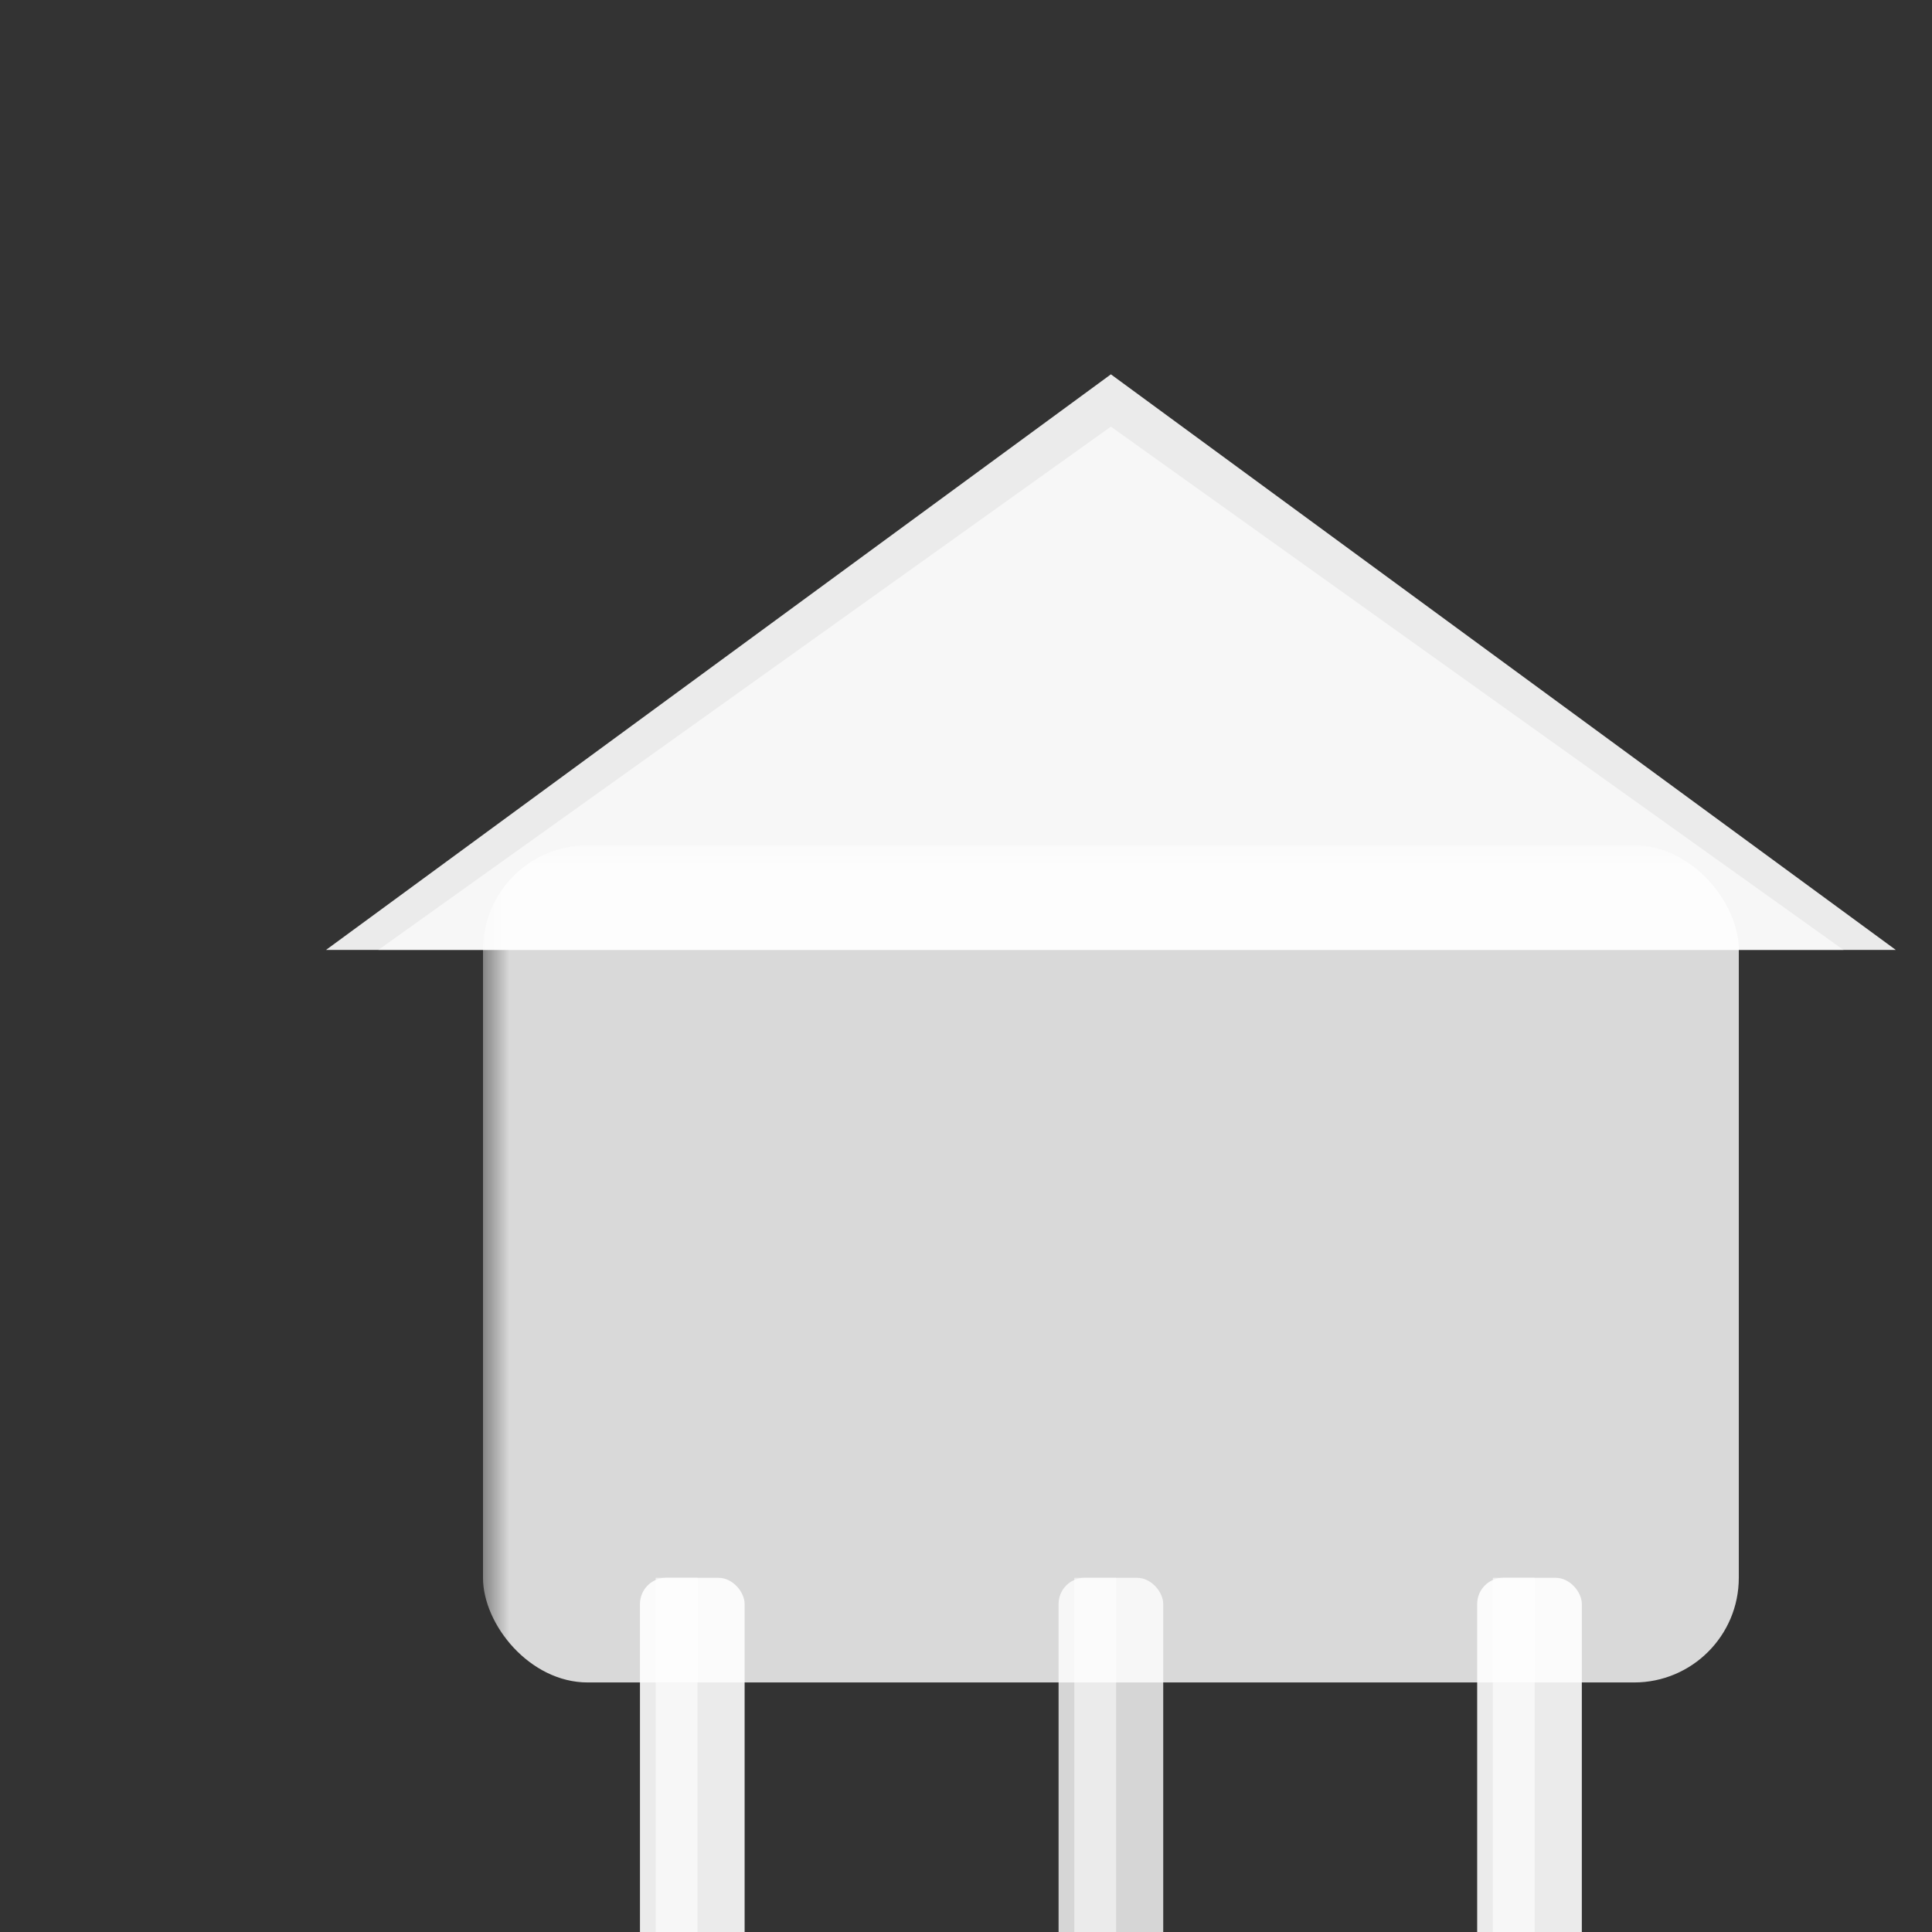 <svg width="48" height="48" viewBox="0 0 48 48" xmlns="http://www.w3.org/2000/svg">
  <rect x="0" y="0" width="48" height="48" fill="#333333" stroke="none"/>
  <defs>
    <!-- Mask to create transparent hole in house -->
    <mask id="houseMask">
      <!-- White areas will be visible, black areas will be transparent -->
      <rect x="0" y="0" width="48" height="48" fill="white"/>
      <!-- Black circle creates the transparent entrance hole (local coordinates within the transform) -->
      <circle cx="12" cy="18" r="4.5" fill="black"/>
    </mask>
  </defs>
  
  <!-- Duck house stilts (only tops visible above water line) -->
  <g transform="translate(12, 8) scale(1.3)">
    <!-- Stilts sticking out -->
    <rect x="3" y="24" width="2" height="8" fill="white" rx="0.5" opacity="0.9"/>
    <rect x="19" y="24" width="2" height="8" fill="white" rx="0.5" opacity="0.9"/>
    <rect x="11" y="24" width="2" height="8" fill="white" rx="0.5" opacity="0.8"/>
    <!-- Stilt highlights -->
    <rect x="3.3" y="24" width="0.8" height="8" fill="white" opacity="0.6"/>
    <rect x="19.3" y="24" width="0.8" height="8" fill="white" opacity="0.6"/>
    <rect x="11.3" y="24" width="0.8" height="8" fill="white" opacity="0.5"/>
  </g>
  
  <!-- Duck house - monochrome version with masked entrance -->
  <g transform="translate(12, 8) scale(1.3)">
    <!-- House base with mask applied only to this -->
    <rect x="0" y="10" width="24" height="16" fill="white" rx="2" opacity="0.9" mask="url(#houseMask)"/>
    <!-- Roof (moved down to cover rounded corners) - no mask so not clipped -->
    <path d="M-3 12 L12 1 L27 12 Z" fill="white" opacity="0.9"/>
    <!-- Roof highlight -->
    <path d="M-2 12 L12 2 L26 12 Z" fill="white" opacity="0.6"/>
  </g>
</svg>